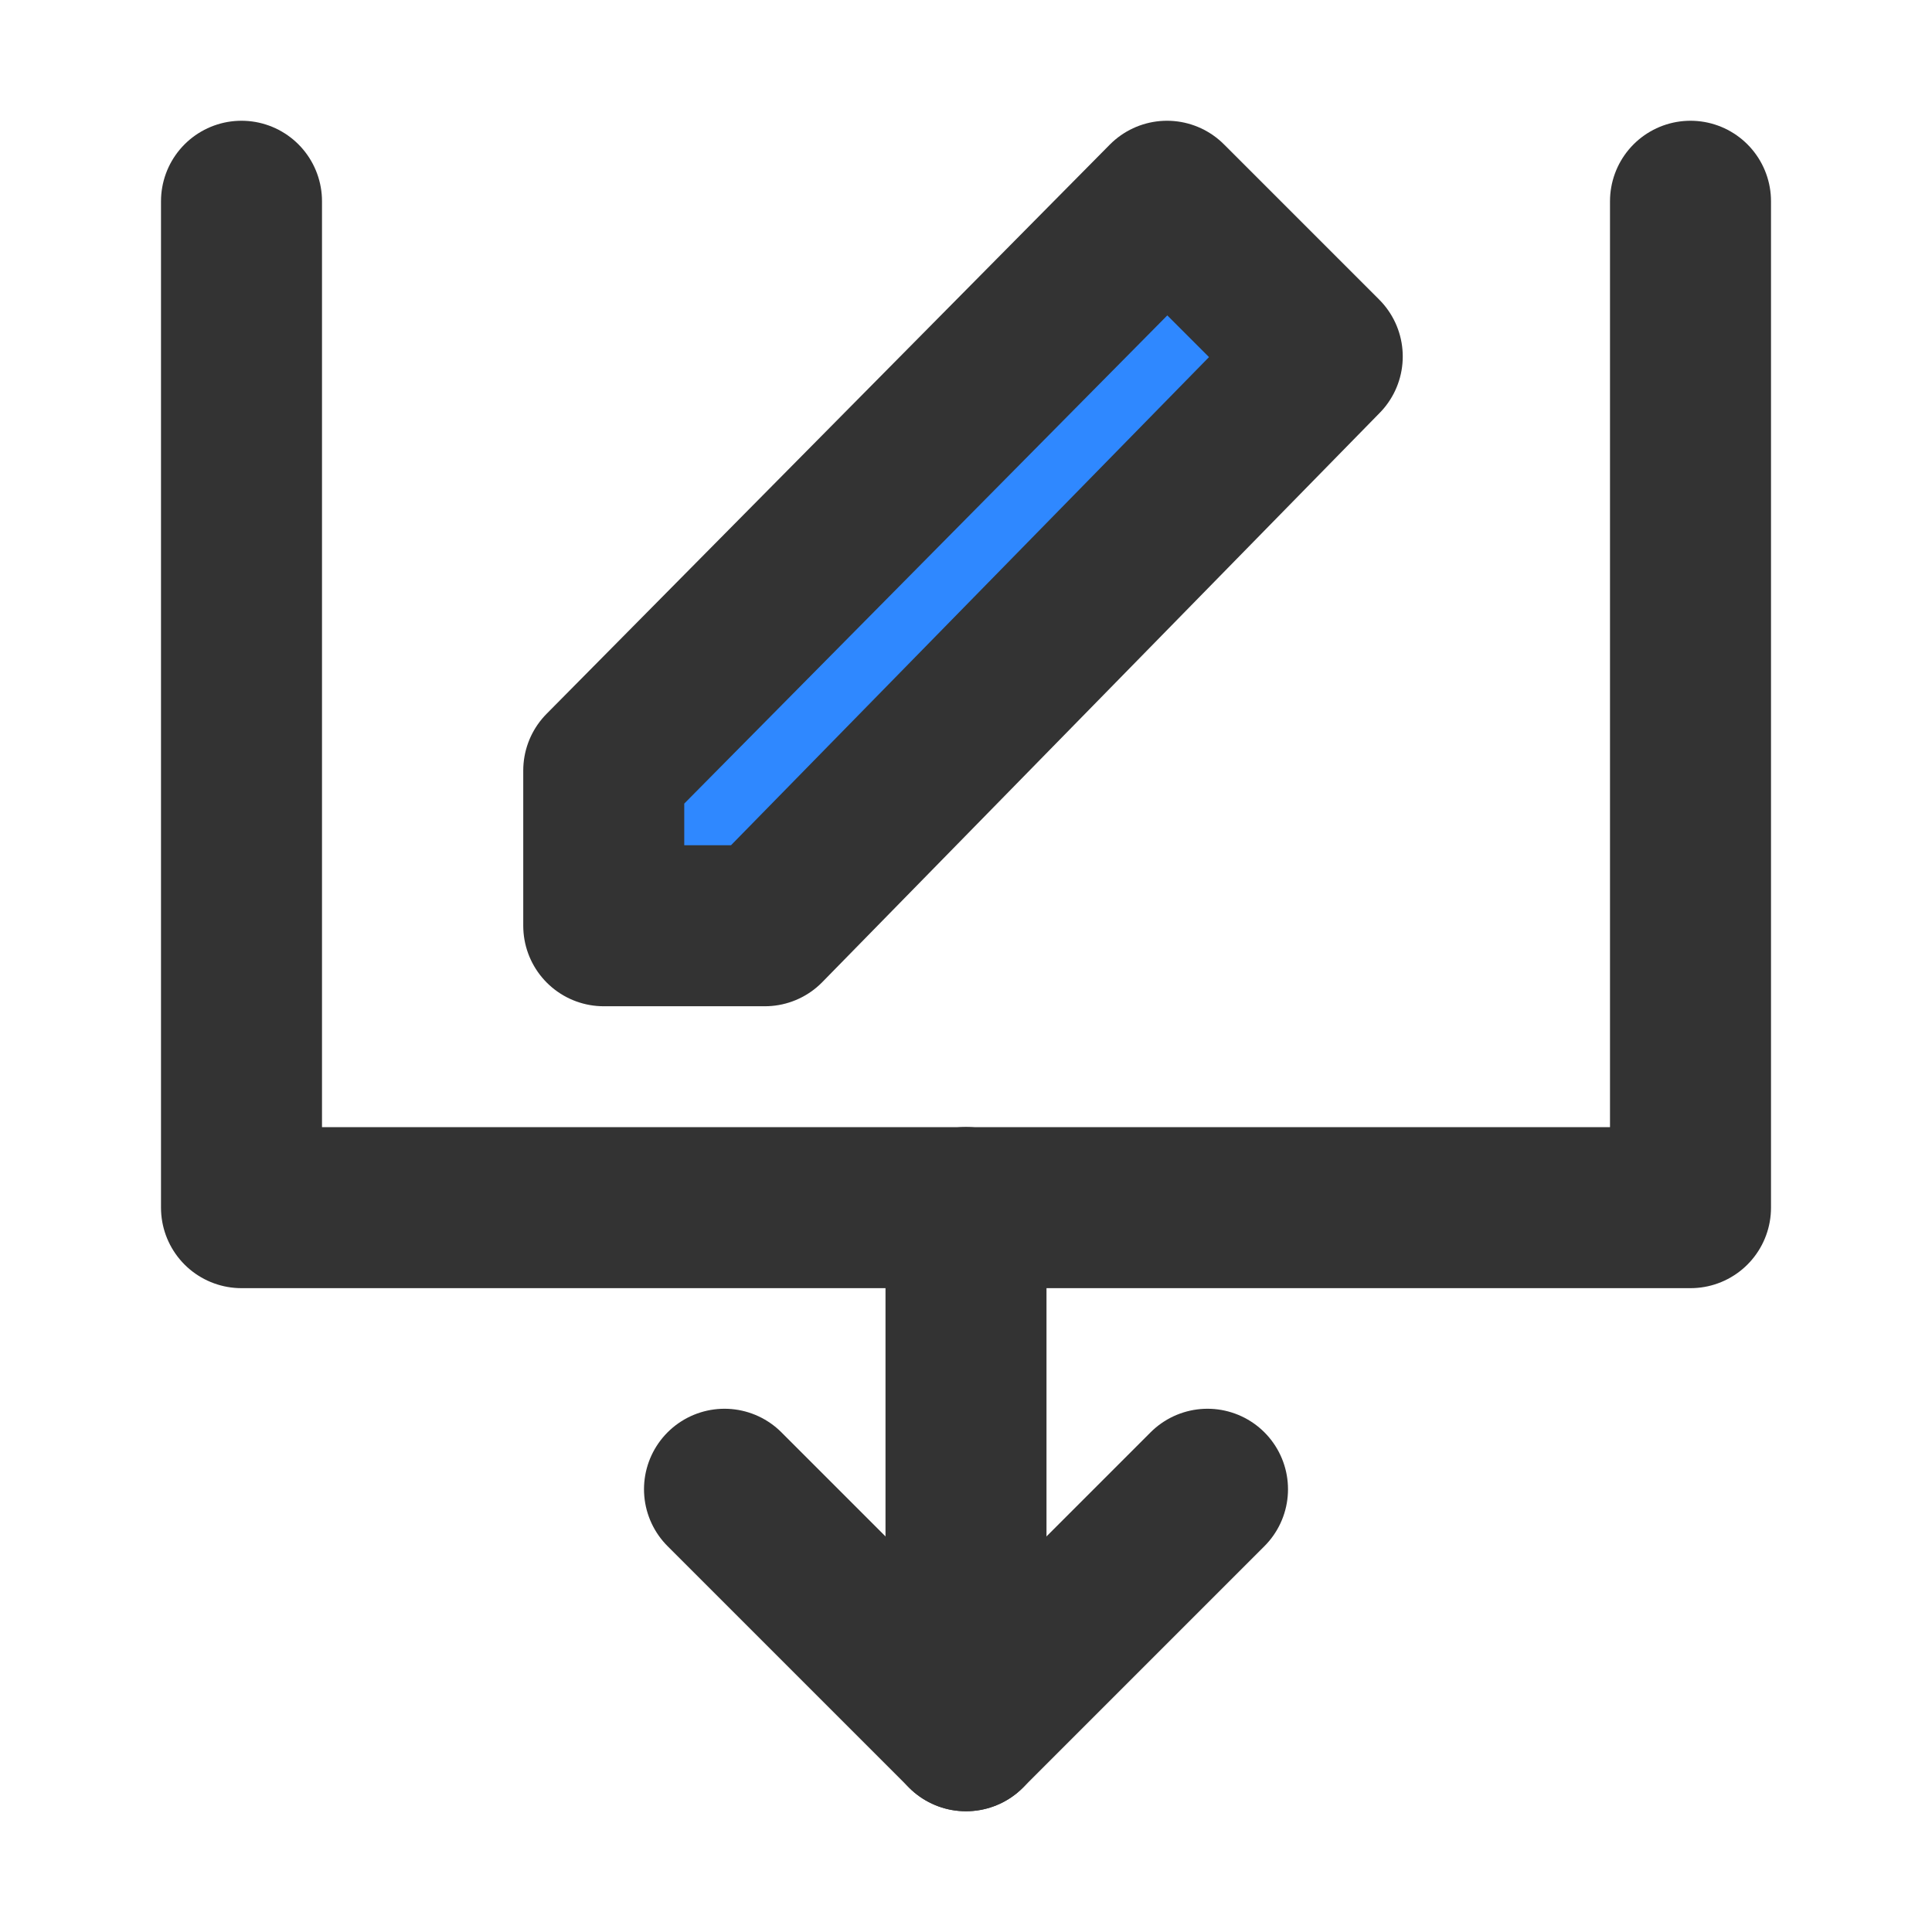 <?xml version="1.0" encoding="UTF-8"?><svg width="24" height="24" viewBox="0 0 48 48" fill="none" xmlns="http://www.w3.org/2000/svg"><path d="M6 5V30.004H42V5" stroke="#333" stroke-width="4" stroke-linecap="round" stroke-linejoin="round"/><path d="M15 23H19.002L32.851 8.857L28.994 5L15 19.143L15 23Z" fill="#2F88FF" stroke="#333" stroke-width="4" stroke-linejoin="round"/><path d="M30 37L24 43L18 37" stroke="#333" stroke-width="4" stroke-linecap="round" stroke-linejoin="round"/><path d="M24 30V43" stroke="#333" stroke-width="4" stroke-linecap="round" stroke-linejoin="round"/></svg>